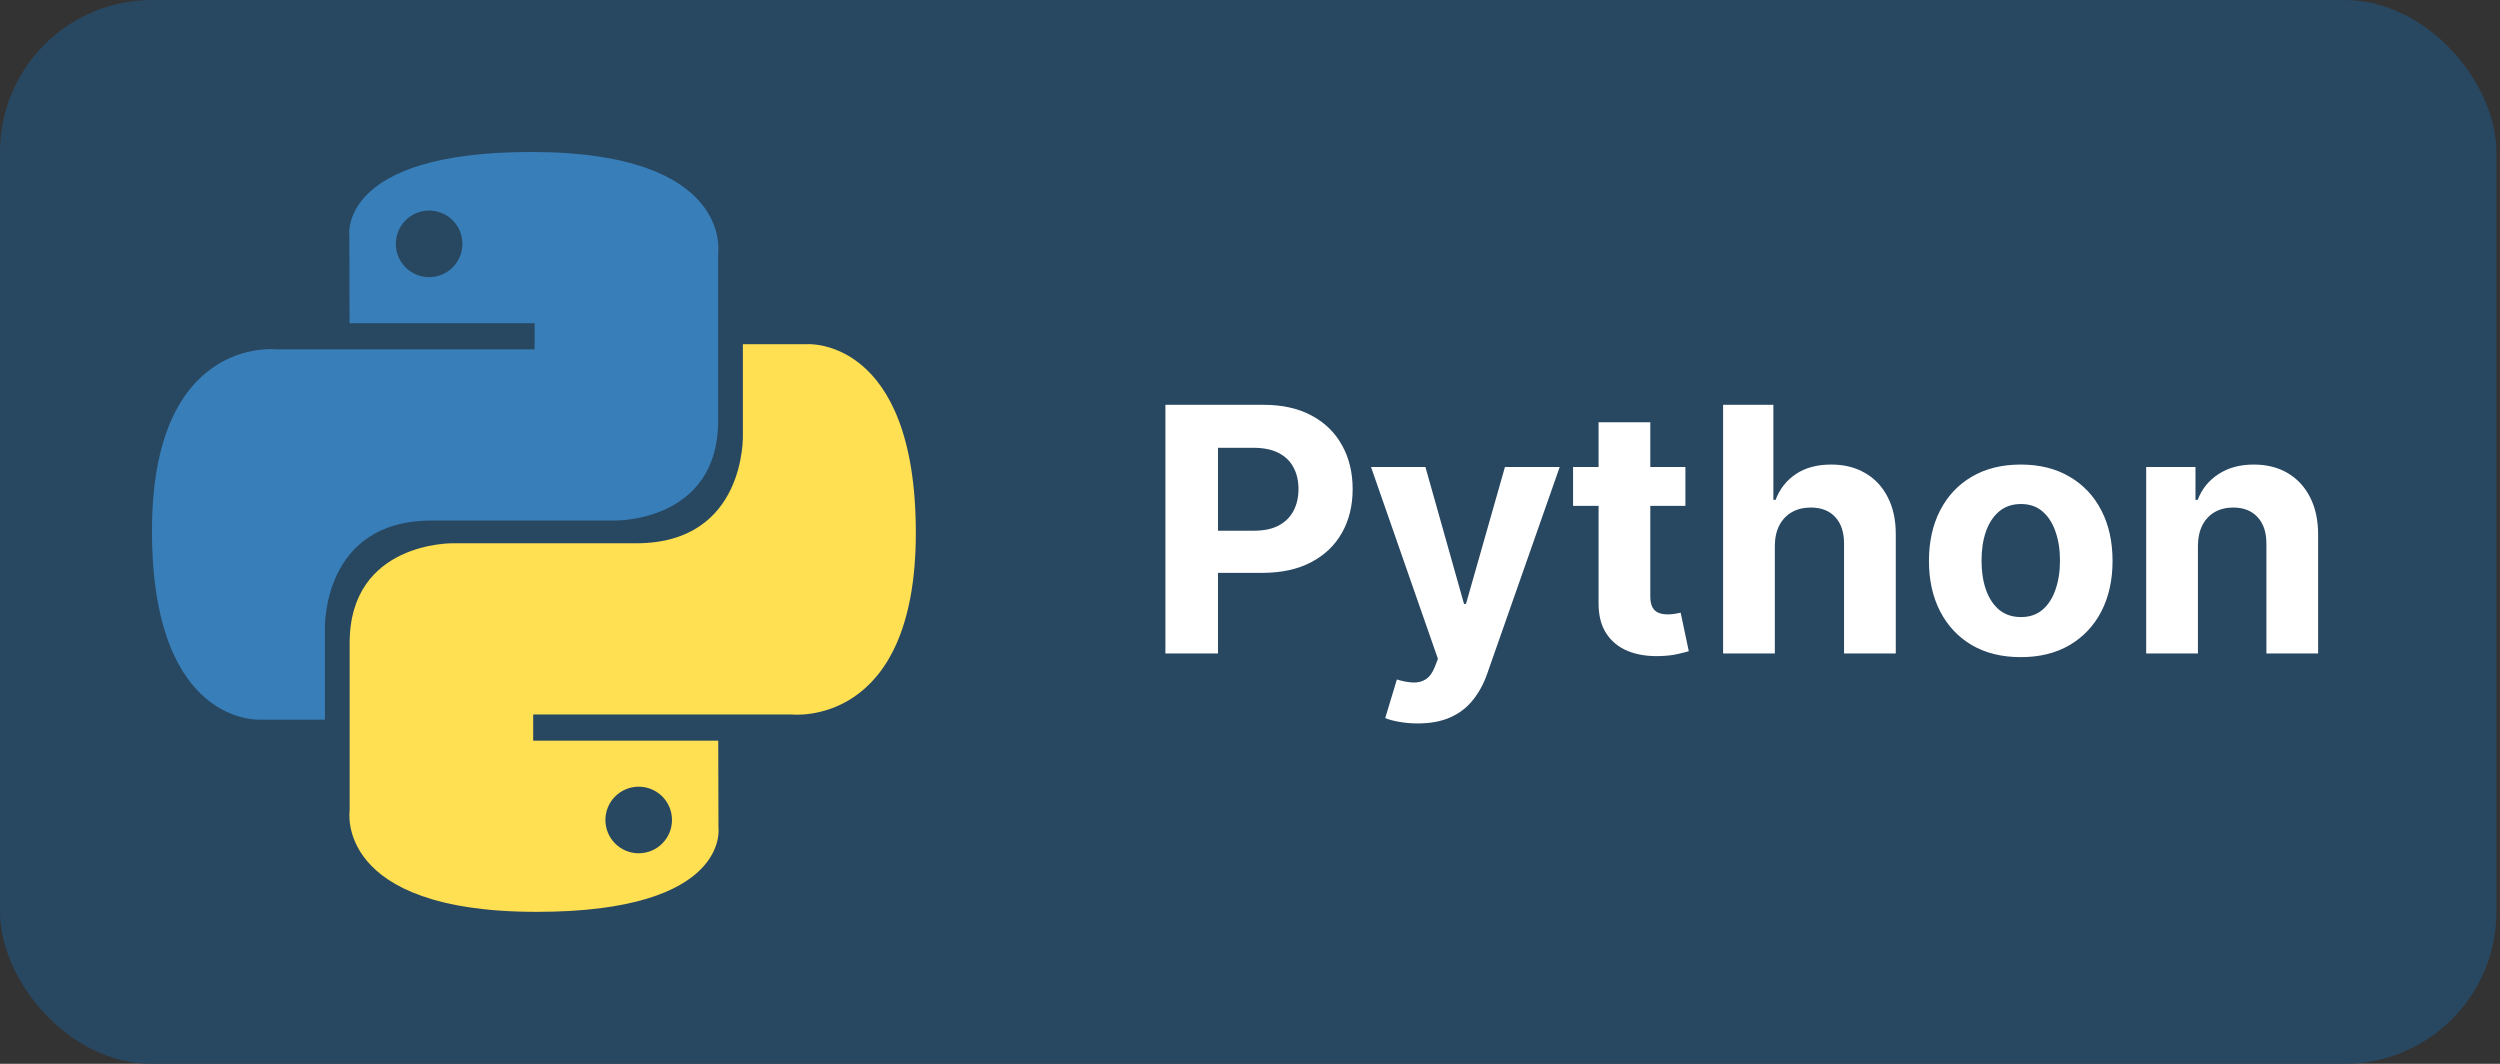 <svg width="329" height="140" viewBox="0 0 329 140" fill="none" xmlns="http://www.w3.org/2000/svg">
<rect x="0" y="0" width="329" height="140" fill="#333333" stroke="none"/>
<rect width="328.523" height="140" rx="20" fill="#284761"/>
<path d="M69.899 20C44.38 20 45.974 31.067 45.974 31.067L46.002 42.532H70.354V45.974H36.33C36.33 45.974 20 44.122 20 69.87C20 95.62 34.253 94.706 34.253 94.706H42.759V82.758C42.759 82.758 42.3 68.505 56.784 68.505H80.937C80.937 68.505 94.507 68.724 94.507 55.39V33.343C94.507 33.343 96.568 20 69.899 20ZM56.471 27.71C57.047 27.71 57.617 27.823 58.148 28.043C58.68 28.263 59.163 28.585 59.57 28.992C59.977 29.399 60.3 29.882 60.52 30.414C60.74 30.946 60.853 31.516 60.852 32.091C60.853 32.667 60.74 33.236 60.52 33.768C60.3 34.3 59.977 34.783 59.57 35.19C59.163 35.597 58.68 35.92 58.148 36.14C57.617 36.36 57.047 36.473 56.471 36.472C55.896 36.473 55.326 36.36 54.794 36.14C54.262 35.92 53.779 35.597 53.372 35.19C52.965 34.783 52.643 34.3 52.423 33.768C52.203 33.236 52.09 32.667 52.09 32.091C52.09 31.516 52.203 30.946 52.423 30.414C52.643 29.882 52.965 29.399 53.372 28.992C53.779 28.585 54.262 28.263 54.794 28.043C55.326 27.823 55.896 27.71 56.471 27.71Z" fill="#387EB8"/>
<path d="M70.624 120C96.143 120 94.549 108.933 94.549 108.933L94.521 97.469H70.168V94.026H104.193C104.193 94.026 120.523 95.878 120.523 70.129C120.523 44.38 106.27 45.293 106.27 45.293H97.764V57.242C97.764 57.242 98.222 71.495 83.738 71.495H59.585C59.585 71.495 46.015 71.275 46.015 84.61V106.658C46.015 106.658 43.955 120 70.624 120ZM84.052 112.291C83.476 112.291 82.906 112.178 82.375 111.958C81.843 111.738 81.36 111.415 80.953 111.009C80.546 110.602 80.223 110.119 80.003 109.587C79.783 109.055 79.67 108.485 79.671 107.91C79.67 107.334 79.783 106.764 80.003 106.232C80.223 105.701 80.546 105.217 80.953 104.81C81.359 104.403 81.843 104.081 82.374 103.861C82.906 103.641 83.476 103.528 84.052 103.528C84.627 103.528 85.197 103.641 85.729 103.861C86.261 104.081 86.744 104.403 87.151 104.81C87.558 105.217 87.88 105.7 88.1 106.232C88.32 106.764 88.433 107.334 88.433 107.909C88.433 108.485 88.32 109.055 88.1 109.586C87.88 110.118 87.558 110.601 87.151 111.008C86.744 111.415 86.261 111.738 85.729 111.958C85.197 112.178 84.627 112.291 84.052 112.291Z" fill="#FFE052"/>
<path d="M153.367 86V53.273H166.279C168.761 53.273 170.876 53.747 172.623 54.695C174.37 55.633 175.702 56.938 176.618 58.61C177.545 60.272 178.009 62.19 178.009 64.363C178.009 66.536 177.54 68.454 176.602 70.116C175.665 71.778 174.306 73.072 172.527 73.999C170.759 74.926 168.618 75.389 166.103 75.389H157.874V69.844H164.985C166.316 69.844 167.414 69.615 168.277 69.157C169.15 68.688 169.8 68.044 170.226 67.223C170.663 66.392 170.881 65.439 170.881 64.363C170.881 63.276 170.663 62.328 170.226 61.519C169.8 60.698 169.15 60.064 168.277 59.617C167.403 59.159 166.295 58.93 164.953 58.93H160.287V86H153.367ZM186.578 95.204C185.715 95.204 184.905 95.135 184.149 94.997C183.403 94.869 182.785 94.704 182.295 94.501L183.829 89.42C184.628 89.665 185.347 89.798 185.987 89.819C186.636 89.841 187.196 89.691 187.664 89.372C188.144 89.052 188.533 88.509 188.831 87.742L189.231 86.703L180.425 61.455H187.585L192.666 79.48H192.922L198.052 61.455H205.259L195.718 88.653C195.26 89.974 194.637 91.124 193.849 92.104C193.071 93.095 192.086 93.857 190.892 94.39C189.699 94.933 188.261 95.204 186.578 95.204ZM221.798 61.455V66.568H207.016V61.455H221.798ZM210.372 55.574H217.18V78.457C217.18 79.086 217.276 79.576 217.467 79.928C217.659 80.269 217.925 80.508 218.266 80.647C218.618 80.785 219.023 80.854 219.481 80.854C219.8 80.854 220.12 80.828 220.44 80.775C220.759 80.711 221.004 80.663 221.175 80.631L222.245 85.696C221.905 85.803 221.425 85.925 220.807 86.064C220.189 86.213 219.438 86.304 218.554 86.336C216.913 86.4 215.475 86.181 214.239 85.68C213.014 85.18 212.061 84.402 211.379 83.347C210.697 82.293 210.362 80.961 210.372 79.352V55.574ZM233.567 71.81V86H226.76V53.273H233.376V65.785H233.663C234.217 64.336 235.112 63.202 236.348 62.381C237.584 61.55 239.134 61.135 240.998 61.135C242.703 61.135 244.189 61.508 245.457 62.254C246.735 62.989 247.726 64.049 248.429 65.434C249.143 66.808 249.494 68.454 249.484 70.371V86H242.676V71.586C242.687 70.073 242.303 68.896 241.525 68.054C240.758 67.213 239.682 66.792 238.297 66.792C237.371 66.792 236.55 66.989 235.837 67.383C235.133 67.777 234.579 68.353 234.175 69.109C233.78 69.855 233.578 70.755 233.567 71.81ZM265.931 86.479C263.449 86.479 261.302 85.952 259.491 84.897C257.691 83.832 256.3 82.351 255.32 80.455C254.34 78.548 253.85 76.337 253.85 73.823C253.85 71.288 254.34 69.072 255.32 67.175C256.3 65.269 257.691 63.788 259.491 62.733C261.302 61.668 263.449 61.135 265.931 61.135C268.413 61.135 270.555 61.668 272.355 62.733C274.166 63.788 275.562 65.269 276.542 67.175C277.522 69.072 278.012 71.288 278.012 73.823C278.012 76.337 277.522 78.548 276.542 80.455C275.562 82.351 274.166 83.832 272.355 84.897C270.555 85.952 268.413 86.479 265.931 86.479ZM265.963 81.206C267.092 81.206 268.035 80.886 268.792 80.247C269.548 79.597 270.118 78.713 270.501 77.594C270.896 76.476 271.093 75.203 271.093 73.775C271.093 72.348 270.896 71.075 270.501 69.956C270.118 68.837 269.548 67.953 268.792 67.303C268.035 66.653 267.092 66.329 265.963 66.329C264.823 66.329 263.864 66.653 263.087 67.303C262.32 67.953 261.739 68.837 261.345 69.956C260.961 71.075 260.77 72.348 260.77 73.775C260.77 75.203 260.961 76.476 261.345 77.594C261.739 78.713 262.32 79.597 263.087 80.247C263.864 80.886 264.823 81.206 265.963 81.206ZM289.246 71.81V86H282.439V61.455H288.926V65.785H289.214C289.757 64.358 290.668 63.228 291.947 62.397C293.225 61.556 294.775 61.135 296.597 61.135C298.301 61.135 299.788 61.508 301.055 62.254C302.323 62.999 303.309 64.065 304.012 65.45C304.715 66.824 305.066 68.465 305.066 70.371V86H298.259V71.586C298.27 70.084 297.886 68.912 297.108 68.07C296.331 67.218 295.26 66.792 293.896 66.792C292.98 66.792 292.17 66.989 291.467 67.383C290.775 67.777 290.232 68.353 289.837 69.109C289.454 69.855 289.257 70.755 289.246 71.81Z" fill="white"/>
</svg>
